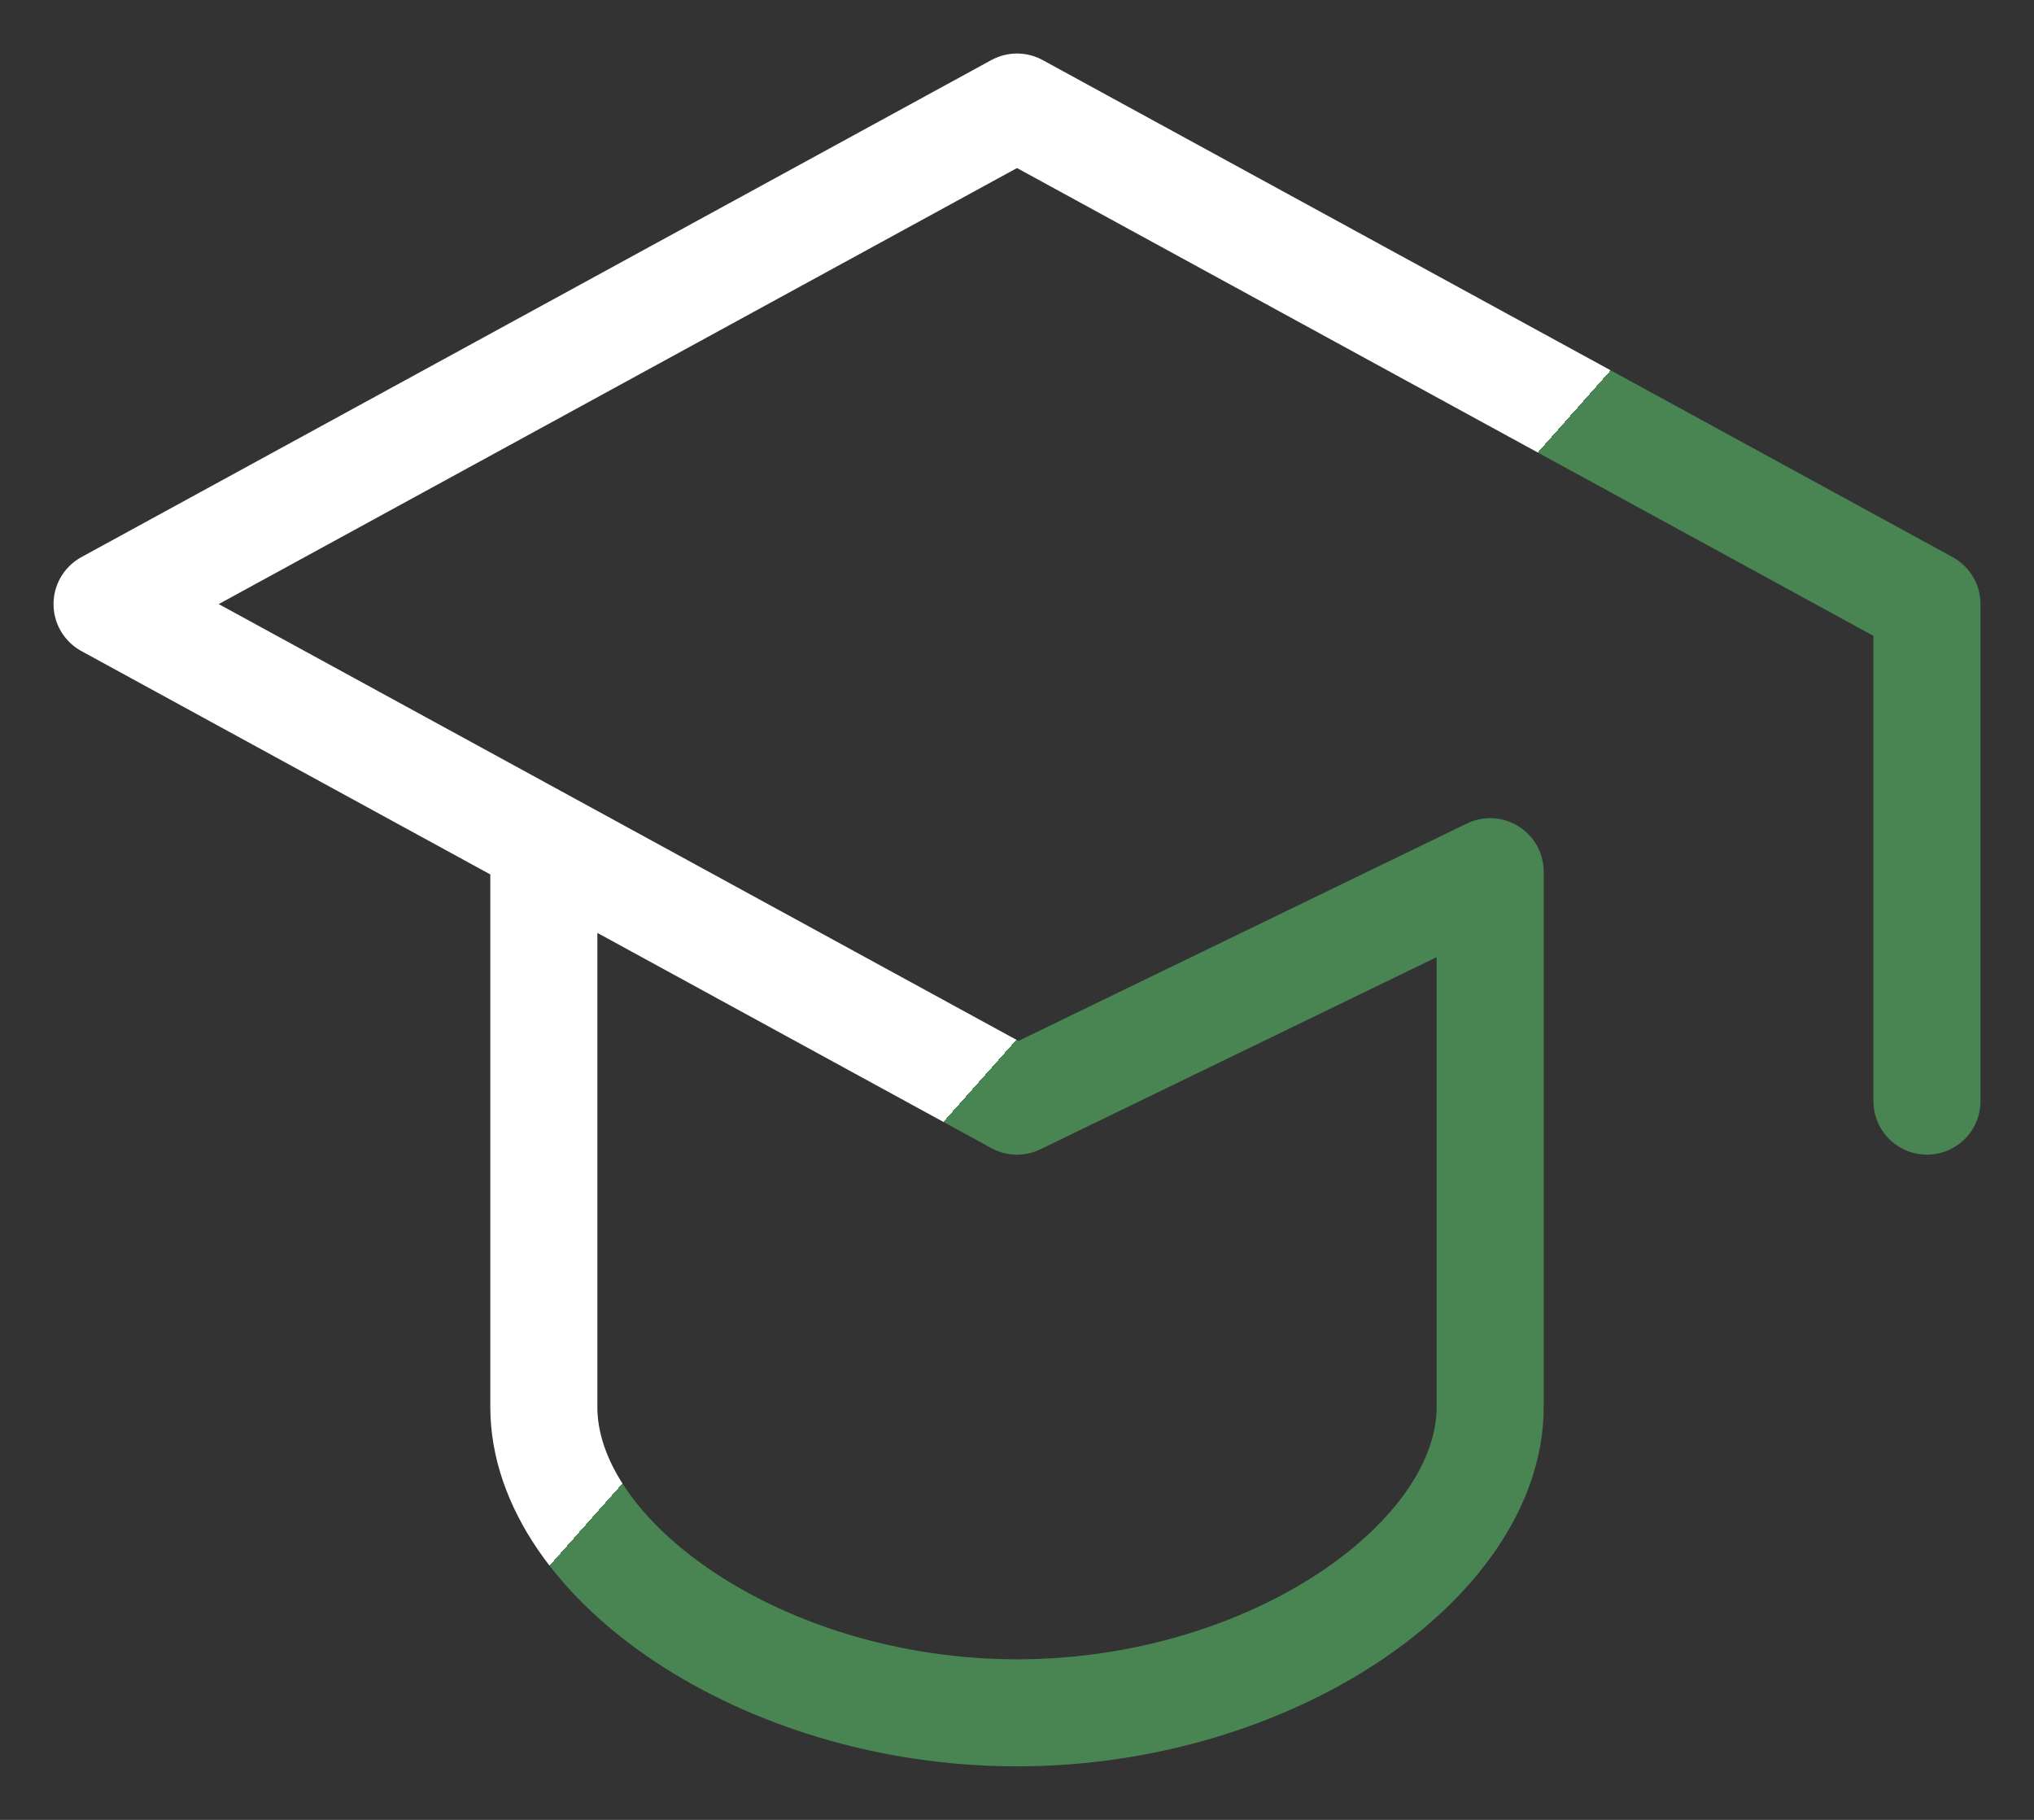 <svg width="19" height="17" viewBox="0 0 19 17" fill="none" xmlns="http://www.w3.org/2000/svg">
<rect x="0" y="0" width="19" height="17" fill="#333333" stroke="none"/>
<path d="M18 10.286V5.643L9.5 1L1 5.643L9.5 10.286L13.92 8.143V13.143C13.92 14.571 11.88 16 9.5 16C7.12 16 5.08 14.571 5.08 13.143V8.143" stroke="url(#paint0_linear_85_987)" stroke-linecap="round" stroke-linejoin="round"/>
<defs>
<linearGradient id="paint0_linear_85_987" x1="0.881" y1="5.828" x2="11.813" y2="15.533" gradientUnits="userSpaceOnUse">
<stop offset="0.617" stop-color="white"/>
<stop offset="0.617" stop-color="#498553"/>
</linearGradient>
</defs>
</svg>
